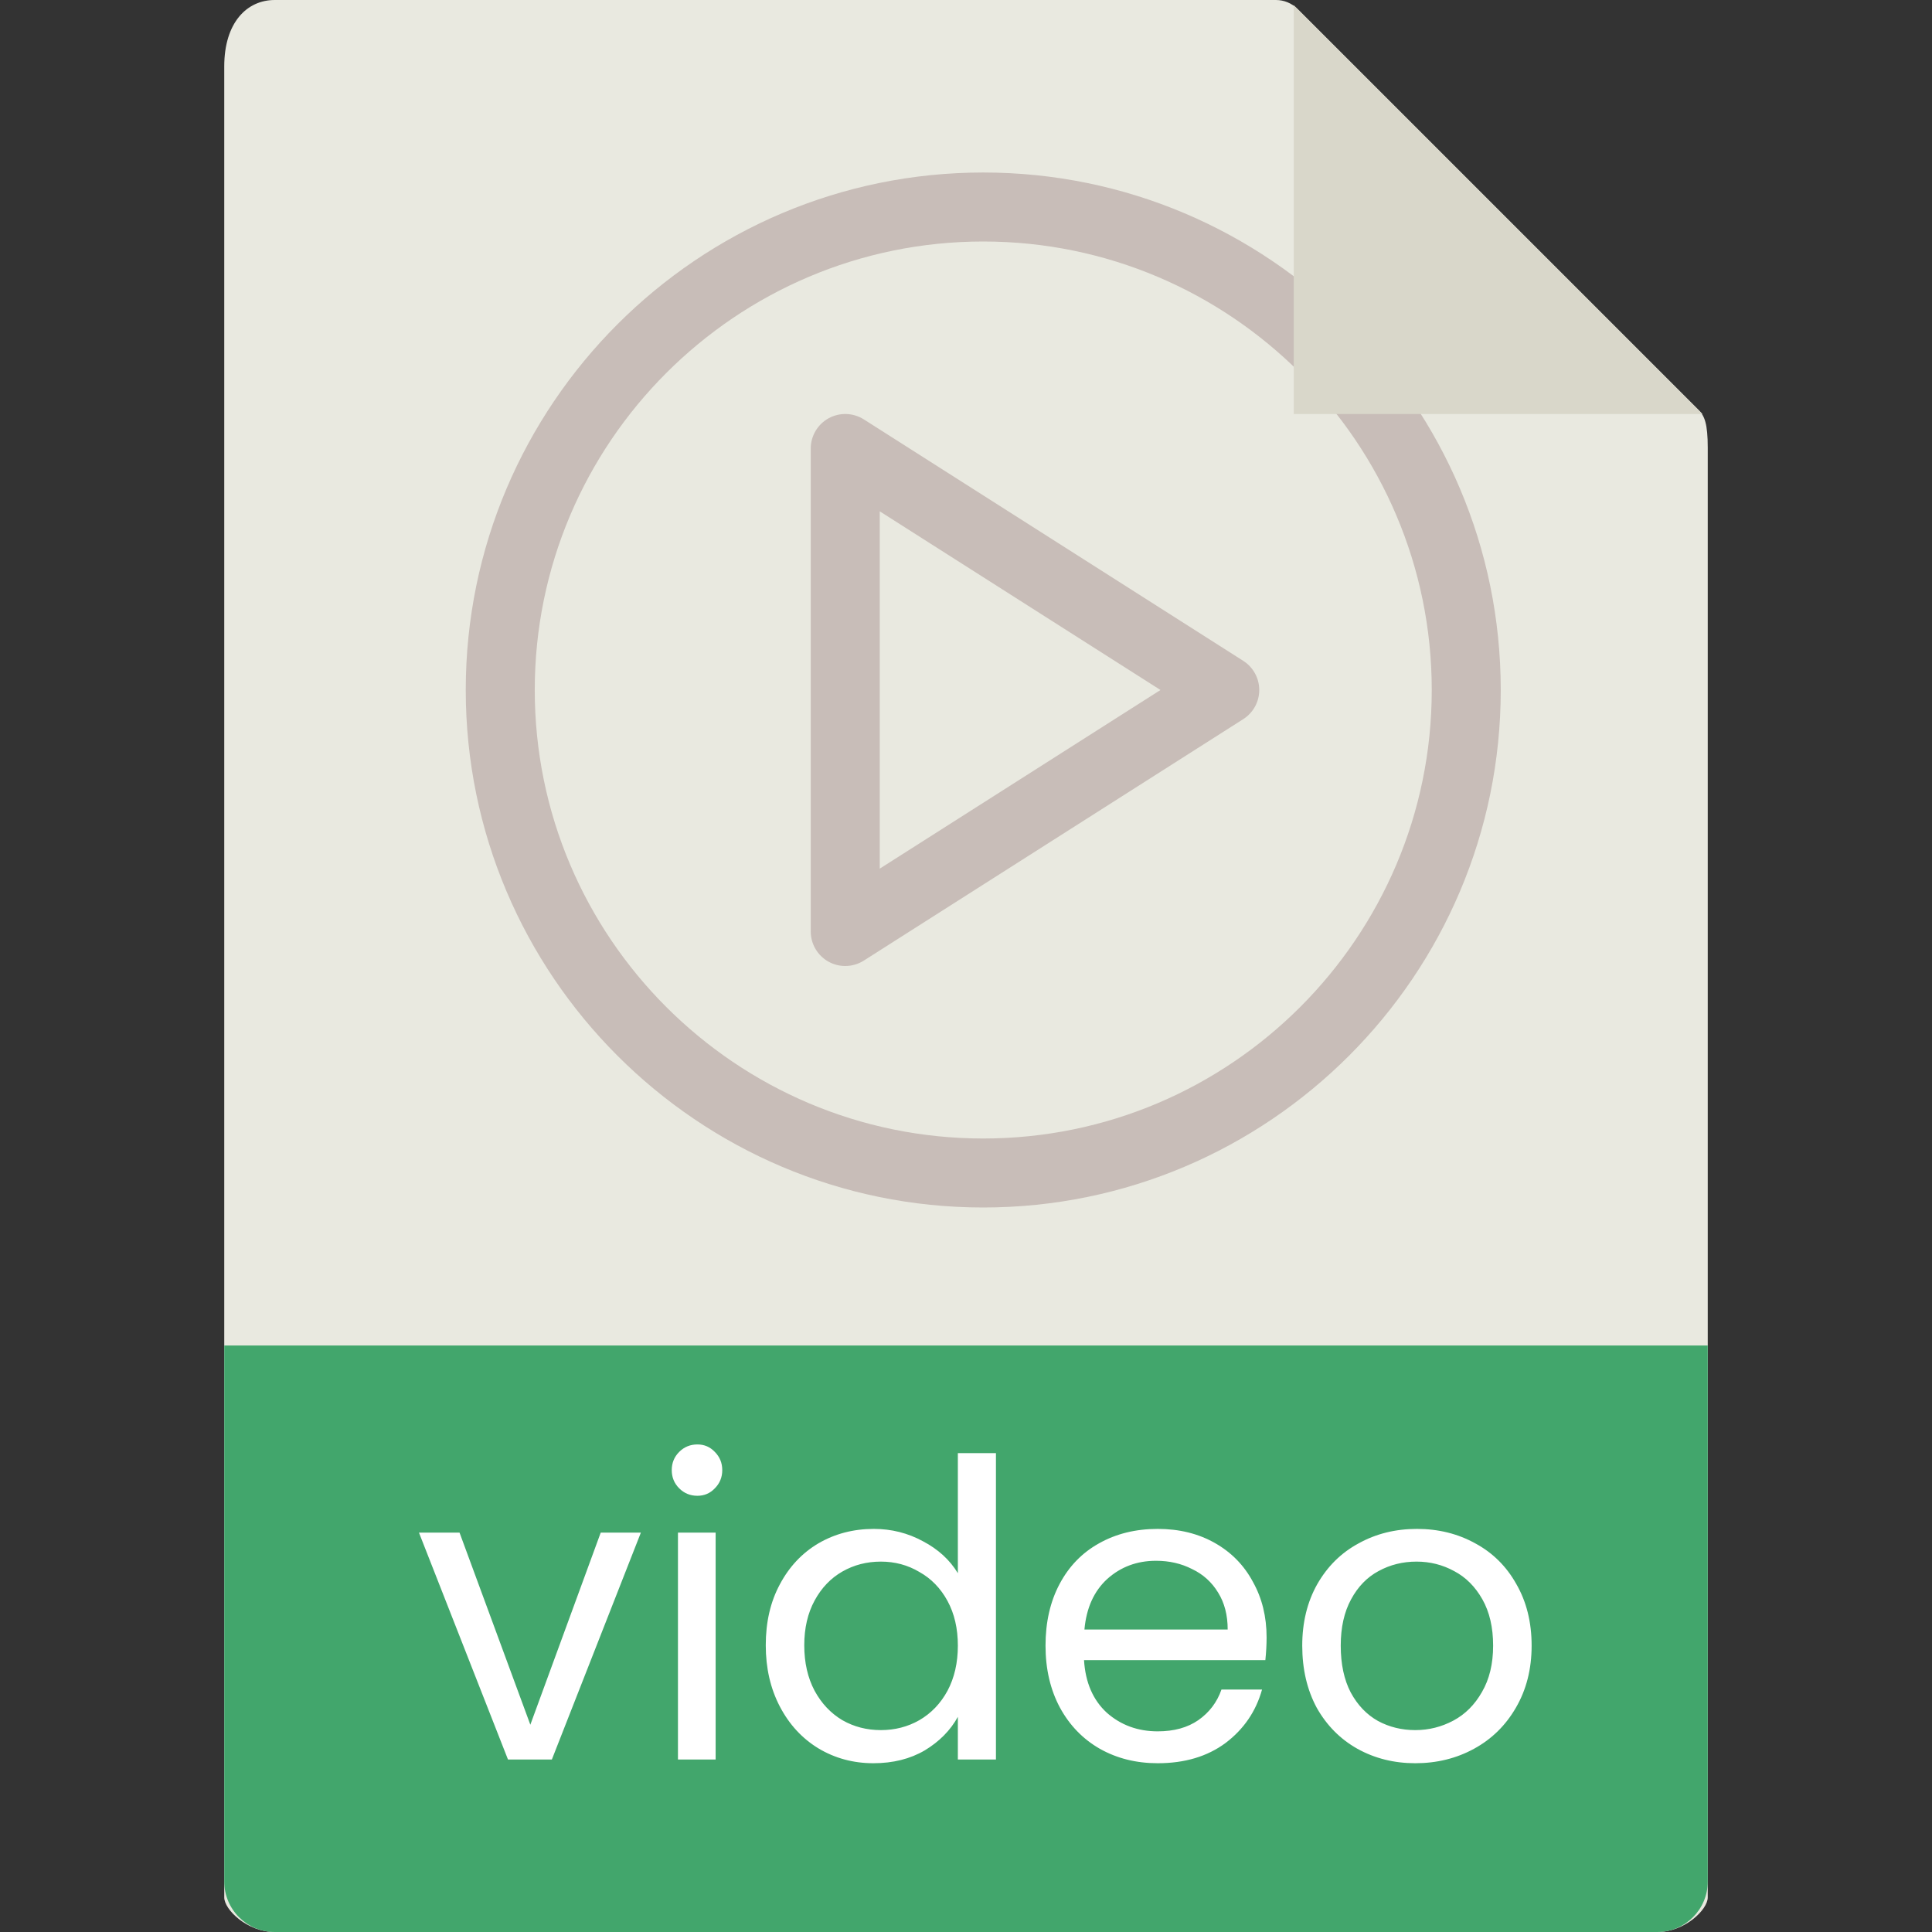 <svg width="56" height="56" viewBox="0 0 56 56" fill="none" xmlns="http://www.w3.org/2000/svg">
<rect x="0" y="0" width="56" height="56" fill="#333333" stroke="none"/>
<path d="M36.985 0H7.963C7.155 0 6.5 0.655 6.5 1.926V55C6.5 55.345 7.155 56 7.963 56H48.037C48.845 56 49.5 55.345 49.5 55V12.978C49.5 12.282 49.407 12.058 49.243 11.893L37.607 0.257C37.442 0.093 37.218 0 36.985 0Z" fill="#E9E9E0"/>
<path d="M48.037 56H7.963C7.155 56 6.5 55.345 6.5 54.537V39H49.5V54.537C49.5 55.345 48.845 56 48.037 56Z" fill="#42A66C"/>
<path d="M24.5 28C24.334 28 24.169 27.959 24.019 27.877C23.699 27.701 23.5 27.365 23.5 27V13C23.5 12.635 23.699 12.299 24.019 12.123C24.34 11.948 24.729 11.961 25.038 12.156L36.038 19.156C36.325 19.34 36.5 19.658 36.5 20C36.5 20.342 36.325 20.66 36.037 20.844L25.037 27.844C24.874 27.947 24.687 28 24.5 28ZM25.5 14.821V25.178L33.637 20L25.5 14.821Z" fill="#C8BDB8"/>
<path d="M28.5 35C20.229 35 13.5 28.271 13.5 20C13.5 11.729 20.229 5 28.5 5C36.771 5 43.5 11.729 43.5 20C43.5 28.271 36.771 35 28.5 35ZM28.5 7C21.332 7 15.5 12.832 15.5 20C15.5 27.168 21.332 33 28.5 33C35.668 33 41.5 27.168 41.5 20C41.5 12.832 35.668 7 28.5 7Z" fill="#C8BDB8"/>
<path d="M37.5 0.151V12H49.349L37.5 0.151Z" fill="#D9D7CA"/>
<path d="M15.372 49.992L17.412 44.424H18.576L15.996 51H14.724L12.144 44.424H13.32L15.372 49.992ZM20.215 43.356C20.007 43.356 19.831 43.284 19.687 43.14C19.543 42.996 19.471 42.82 19.471 42.612C19.471 42.404 19.543 42.228 19.687 42.084C19.831 41.94 20.007 41.868 20.215 41.868C20.415 41.868 20.583 41.94 20.719 42.084C20.863 42.228 20.935 42.404 20.935 42.612C20.935 42.82 20.863 42.996 20.719 43.14C20.583 43.284 20.415 43.356 20.215 43.356ZM20.743 44.424V51H19.651V44.424H20.743ZM22.196 47.688C22.196 47.016 22.332 46.428 22.604 45.924C22.876 45.412 23.248 45.016 23.72 44.736C24.2 44.456 24.736 44.316 25.328 44.316C25.84 44.316 26.316 44.436 26.756 44.676C27.196 44.908 27.532 45.216 27.764 45.6V42.12H28.868V51H27.764V49.764C27.548 50.156 27.228 50.48 26.804 50.736C26.38 50.984 25.884 51.108 25.316 51.108C24.732 51.108 24.2 50.964 23.72 50.676C23.248 50.388 22.876 49.984 22.604 49.464C22.332 48.944 22.196 48.352 22.196 47.688ZM27.764 47.7C27.764 47.204 27.664 46.772 27.464 46.404C27.264 46.036 26.992 45.756 26.648 45.564C26.312 45.364 25.94 45.264 25.532 45.264C25.124 45.264 24.752 45.36 24.416 45.552C24.08 45.744 23.812 46.024 23.612 46.392C23.412 46.76 23.312 47.192 23.312 47.688C23.312 48.192 23.412 48.632 23.612 49.008C23.812 49.376 24.08 49.66 24.416 49.86C24.752 50.052 25.124 50.148 25.532 50.148C25.94 50.148 26.312 50.052 26.648 49.86C26.992 49.66 27.264 49.376 27.464 49.008C27.664 48.632 27.764 48.196 27.764 47.7ZM36.713 47.46C36.713 47.668 36.701 47.888 36.677 48.12H31.421C31.461 48.768 31.681 49.276 32.081 49.644C32.489 50.004 32.981 50.184 33.557 50.184C34.029 50.184 34.421 50.076 34.733 49.86C35.053 49.636 35.277 49.34 35.405 48.972H36.581C36.405 49.604 36.053 50.12 35.525 50.52C34.997 50.912 34.341 51.108 33.557 51.108C32.933 51.108 32.373 50.968 31.877 50.688C31.389 50.408 31.005 50.012 30.725 49.5C30.445 48.98 30.305 48.38 30.305 47.7C30.305 47.02 30.441 46.424 30.713 45.912C30.985 45.4 31.365 45.008 31.853 44.736C32.349 44.456 32.917 44.316 33.557 44.316C34.181 44.316 34.733 44.452 35.213 44.724C35.693 44.996 36.061 45.372 36.317 45.852C36.581 46.324 36.713 46.86 36.713 47.46ZM35.585 47.232C35.585 46.816 35.493 46.46 35.309 46.164C35.125 45.86 34.873 45.632 34.553 45.48C34.241 45.32 33.893 45.24 33.509 45.24C32.957 45.24 32.485 45.416 32.093 45.768C31.709 46.12 31.489 46.608 31.433 47.232H35.585ZM41.023 51.108C40.407 51.108 39.846 50.968 39.343 50.688C38.846 50.408 38.455 50.012 38.166 49.5C37.886 48.98 37.746 48.38 37.746 47.7C37.746 47.028 37.891 46.436 38.178 45.924C38.474 45.404 38.874 45.008 39.379 44.736C39.883 44.456 40.447 44.316 41.071 44.316C41.694 44.316 42.258 44.456 42.763 44.736C43.267 45.008 43.663 45.4 43.95 45.912C44.246 46.424 44.395 47.02 44.395 47.7C44.395 48.38 44.242 48.98 43.938 49.5C43.642 50.012 43.239 50.408 42.727 50.688C42.215 50.968 41.647 51.108 41.023 51.108ZM41.023 50.148C41.414 50.148 41.782 50.056 42.127 49.872C42.471 49.688 42.746 49.412 42.955 49.044C43.17 48.676 43.279 48.228 43.279 47.7C43.279 47.172 43.175 46.724 42.967 46.356C42.758 45.988 42.486 45.716 42.151 45.54C41.815 45.356 41.45 45.264 41.059 45.264C40.658 45.264 40.291 45.356 39.955 45.54C39.627 45.716 39.362 45.988 39.163 46.356C38.962 46.724 38.862 47.172 38.862 47.7C38.862 48.236 38.959 48.688 39.151 49.056C39.35 49.424 39.614 49.7 39.943 49.884C40.27 50.06 40.63 50.148 41.023 50.148Z" fill="white"/>
</svg>
